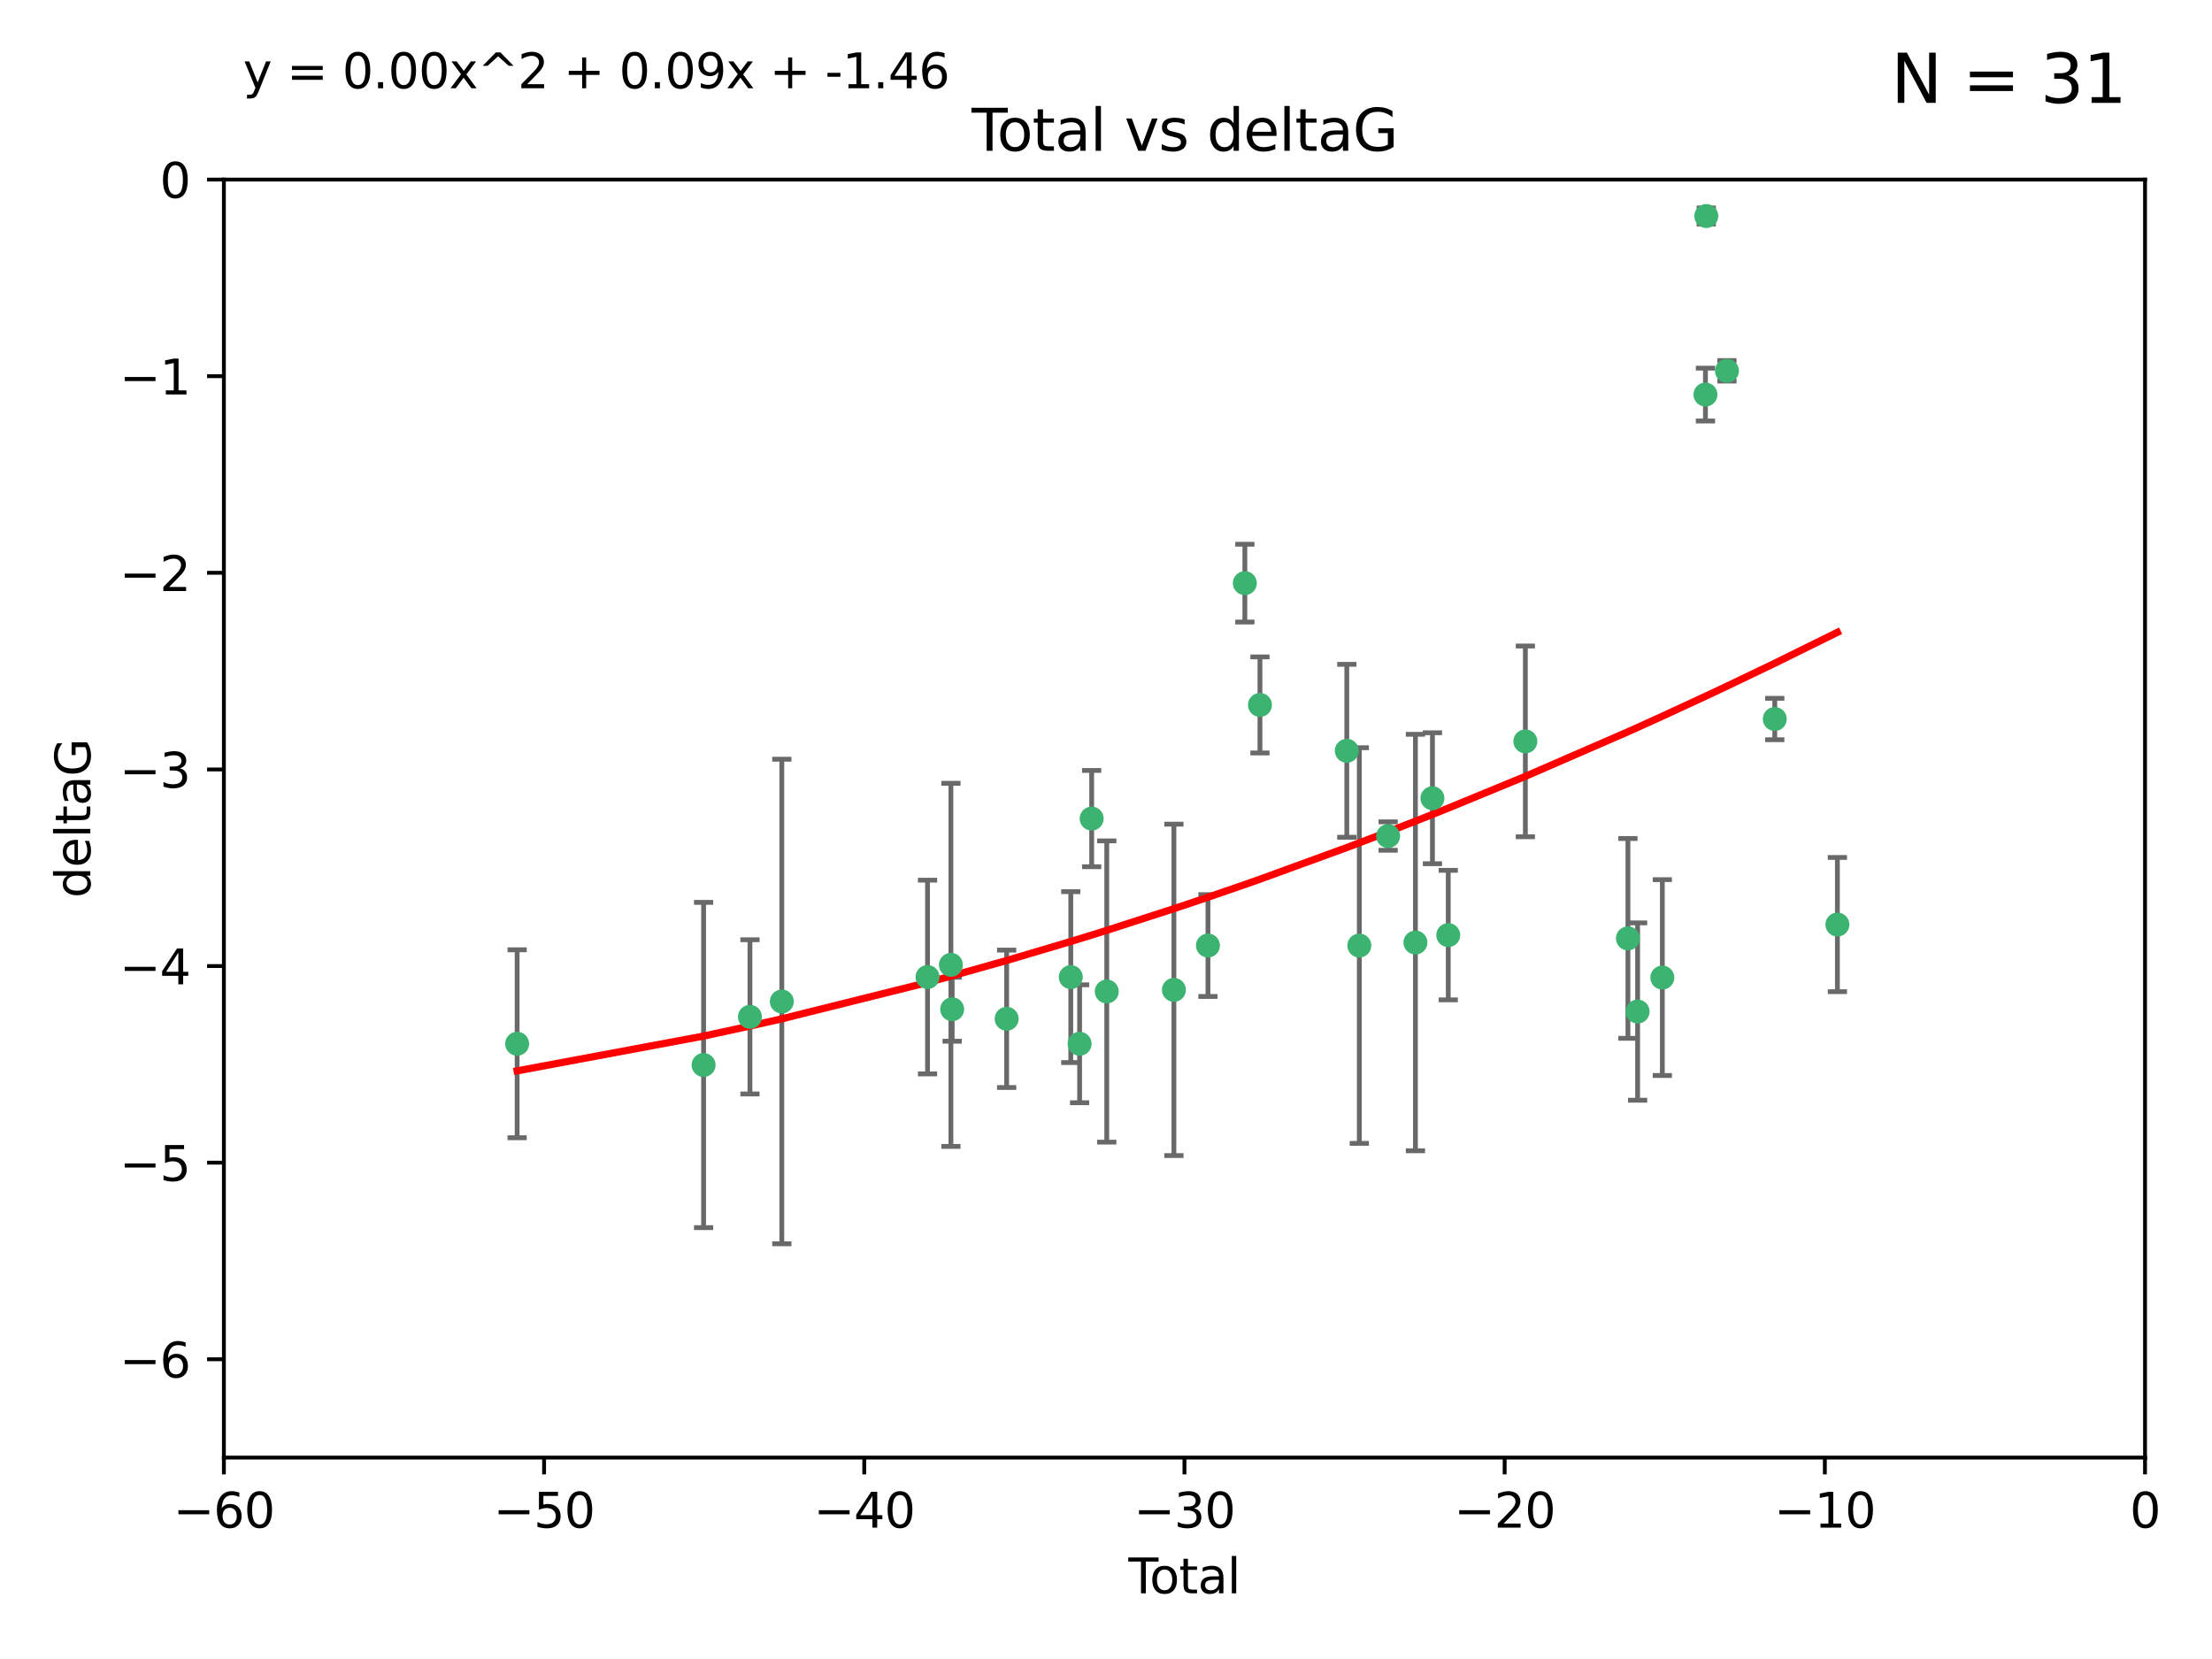 <?xml version="1.0" encoding="utf-8" standalone="no"?>
<!DOCTYPE svg PUBLIC "-//W3C//DTD SVG 1.1//EN"
  "http://www.w3.org/Graphics/SVG/1.1/DTD/svg11.dtd">
<svg xmlns:xlink="http://www.w3.org/1999/xlink" width="460.8pt" height="345.6pt" viewBox="0 0 460.8 345.6" xmlns="http://www.w3.org/2000/svg" version="1.1">
 <defs>
  <style type="text/css">*{stroke-linejoin: round; stroke-linecap: butt}</style>
 </defs>
 <g id="figure_1">
  <g id="patch_1">
   <path d="M 0 345.6 
L 460.8 345.6 
L 460.8 0 
L 0 0 
z
" style="fill: #ffffff"/>
  </g>
  <g id="axes_1">
   <g id="patch_2">
    <path d="M 46.64 303.64 
L 446.85 303.64 
L 446.85 37.411 
L 46.64 37.411 
z
" style="fill: #ffffff"/>
   </g>
   <g id="PathCollection_1">
    <defs>
     <path id="m6f97152d1f" d="M 0 1.118 
C 0.297 1.118 0.581 1 0.791 0.791 
C 1 0.581 1.118 0.297 1.118 0 
C 1.118 -0.297 1 -0.581 0.791 -0.791 
C 0.581 -1 0.297 -1.118 0 -1.118 
C -0.297 -1.118 -0.581 -1 -0.791 -0.791 
C -1 -0.581 -1.118 -0.297 -1.118 0 
C -1.118 0.297 -1 0.581 -0.791 0.791 
C -0.581 1 -0.297 1.118 0 1.118 
z
" style="stroke: #3cb371"/>
    </defs>
    <g clip-path="url(#p68c30665a6)">
     <use xlink:href="#m6f97152d1f" x="107.728" y="217.436" style="fill: #3cb371; stroke: #3cb371"/>
     <use xlink:href="#m6f97152d1f" x="146.572" y="221.858" style="fill: #3cb371; stroke: #3cb371"/>
     <use xlink:href="#m6f97152d1f" x="156.227" y="211.828" style="fill: #3cb371; stroke: #3cb371"/>
     <use xlink:href="#m6f97152d1f" x="162.867" y="208.632" style="fill: #3cb371; stroke: #3cb371"/>
     <use xlink:href="#m6f97152d1f" x="193.222" y="203.534" style="fill: #3cb371; stroke: #3cb371"/>
     <use xlink:href="#m6f97152d1f" x="198.092" y="200.996" style="fill: #3cb371; stroke: #3cb371"/>
     <use xlink:href="#m6f97152d1f" x="198.354" y="210.246" style="fill: #3cb371; stroke: #3cb371"/>
     <use xlink:href="#m6f97152d1f" x="209.704" y="212.234" style="fill: #3cb371; stroke: #3cb371"/>
     <use xlink:href="#m6f97152d1f" x="223.063" y="203.551" style="fill: #3cb371; stroke: #3cb371"/>
     <use xlink:href="#m6f97152d1f" x="224.902" y="217.439" style="fill: #3cb371; stroke: #3cb371"/>
     <use xlink:href="#m6f97152d1f" x="227.416" y="170.528" style="fill: #3cb371; stroke: #3cb371"/>
     <use xlink:href="#m6f97152d1f" x="230.559" y="206.547" style="fill: #3cb371; stroke: #3cb371"/>
     <use xlink:href="#m6f97152d1f" x="244.547" y="206.209" style="fill: #3cb371; stroke: #3cb371"/>
     <use xlink:href="#m6f97152d1f" x="251.639" y="196.974" style="fill: #3cb371; stroke: #3cb371"/>
     <use xlink:href="#m6f97152d1f" x="259.326" y="121.482" style="fill: #3cb371; stroke: #3cb371"/>
     <use xlink:href="#m6f97152d1f" x="262.471" y="146.85" style="fill: #3cb371; stroke: #3cb371"/>
     <use xlink:href="#m6f97152d1f" x="280.563" y="156.404" style="fill: #3cb371; stroke: #3cb371"/>
     <use xlink:href="#m6f97152d1f" x="283.17" y="196.973" style="fill: #3cb371; stroke: #3cb371"/>
     <use xlink:href="#m6f97152d1f" x="289.173" y="174.165" style="fill: #3cb371; stroke: #3cb371"/>
     <use xlink:href="#m6f97152d1f" x="294.86" y="196.347" style="fill: #3cb371; stroke: #3cb371"/>
     <use xlink:href="#m6f97152d1f" x="298.403" y="166.287" style="fill: #3cb371; stroke: #3cb371"/>
     <use xlink:href="#m6f97152d1f" x="301.697" y="194.795" style="fill: #3cb371; stroke: #3cb371"/>
     <use xlink:href="#m6f97152d1f" x="317.762" y="154.443" style="fill: #3cb371; stroke: #3cb371"/>
     <use xlink:href="#m6f97152d1f" x="339.126" y="195.485" style="fill: #3cb371; stroke: #3cb371"/>
     <use xlink:href="#m6f97152d1f" x="341.146" y="210.723" style="fill: #3cb371; stroke: #3cb371"/>
     <use xlink:href="#m6f97152d1f" x="346.294" y="203.645" style="fill: #3cb371; stroke: #3cb371"/>
     <use xlink:href="#m6f97152d1f" x="355.276" y="82.196" style="fill: #3cb371; stroke: #3cb371"/>
     <use xlink:href="#m6f97152d1f" x="355.45" y="45.003" style="fill: #3cb371; stroke: #3cb371"/>
     <use xlink:href="#m6f97152d1f" x="359.757" y="77.248" style="fill: #3cb371; stroke: #3cb371"/>
     <use xlink:href="#m6f97152d1f" x="369.717" y="149.782" style="fill: #3cb371; stroke: #3cb371"/>
     <use xlink:href="#m6f97152d1f" x="382.763" y="192.602" style="fill: #3cb371; stroke: #3cb371"/>
    </g>
   </g>
   <g id="matplotlib.axis_1">
    <g id="xtick_1">
     <g id="line2d_1">
      <defs>
       <path id="mb158067f55" d="M 0 0 
L 0 3.5 
" style="stroke: #000000; stroke-width: 0.8"/>
      </defs>
      <g>
       <use xlink:href="#mb158067f55" x="46.64" y="303.64" style="stroke: #000000; stroke-width: 0.8"/>
      </g>
     </g>
     <g id="text_1">
      <!-- −60 -->
      <g transform="translate(36.088 318.238)scale(0.1 -0.1)">
       <defs>
        <path id="DejaVuSans-2212" d="M 678 2272 
L 4684 2272 
L 4684 1741 
L 678 1741 
L 678 2272 
z
" transform="scale(0.016)"/>
        <path id="DejaVuSans-36" d="M 2113 2584 
Q 1688 2584 1439 2293 
Q 1191 2003 1191 1497 
Q 1191 994 1439 701 
Q 1688 409 2113 409 
Q 2538 409 2786 701 
Q 3034 994 3034 1497 
Q 3034 2003 2786 2293 
Q 2538 2584 2113 2584 
z
M 3366 4563 
L 3366 3988 
Q 3128 4100 2886 4159 
Q 2644 4219 2406 4219 
Q 1781 4219 1451 3797 
Q 1122 3375 1075 2522 
Q 1259 2794 1537 2939 
Q 1816 3084 2150 3084 
Q 2853 3084 3261 2657 
Q 3669 2231 3669 1497 
Q 3669 778 3244 343 
Q 2819 -91 2113 -91 
Q 1303 -91 875 529 
Q 447 1150 447 2328 
Q 447 3434 972 4092 
Q 1497 4750 2381 4750 
Q 2619 4750 2861 4703 
Q 3103 4656 3366 4563 
z
" transform="scale(0.016)"/>
        <path id="DejaVuSans-30" d="M 2034 4250 
Q 1547 4250 1301 3770 
Q 1056 3291 1056 2328 
Q 1056 1369 1301 889 
Q 1547 409 2034 409 
Q 2525 409 2770 889 
Q 3016 1369 3016 2328 
Q 3016 3291 2770 3770 
Q 2525 4250 2034 4250 
z
M 2034 4750 
Q 2819 4750 3233 4129 
Q 3647 3509 3647 2328 
Q 3647 1150 3233 529 
Q 2819 -91 2034 -91 
Q 1250 -91 836 529 
Q 422 1150 422 2328 
Q 422 3509 836 4129 
Q 1250 4750 2034 4750 
z
" transform="scale(0.016)"/>
       </defs>
       <use xlink:href="#DejaVuSans-2212"/>
       <use xlink:href="#DejaVuSans-36" x="83.789"/>
       <use xlink:href="#DejaVuSans-30" x="147.412"/>
      </g>
     </g>
    </g>
    <g id="xtick_2">
     <g id="line2d_2">
      <g>
       <use xlink:href="#mb158067f55" x="113.342" y="303.64" style="stroke: #000000; stroke-width: 0.8"/>
      </g>
     </g>
     <g id="text_2">
      <!-- −50 -->
      <g transform="translate(102.789 318.238)scale(0.1 -0.1)">
       <defs>
        <path id="DejaVuSans-35" d="M 691 4666 
L 3169 4666 
L 3169 4134 
L 1269 4134 
L 1269 2991 
Q 1406 3038 1543 3061 
Q 1681 3084 1819 3084 
Q 2600 3084 3056 2656 
Q 3513 2228 3513 1497 
Q 3513 744 3044 326 
Q 2575 -91 1722 -91 
Q 1428 -91 1123 -41 
Q 819 9 494 109 
L 494 744 
Q 775 591 1075 516 
Q 1375 441 1709 441 
Q 2250 441 2565 725 
Q 2881 1009 2881 1497 
Q 2881 1984 2565 2268 
Q 2250 2553 1709 2553 
Q 1456 2553 1204 2497 
Q 953 2441 691 2322 
L 691 4666 
z
" transform="scale(0.016)"/>
       </defs>
       <use xlink:href="#DejaVuSans-2212"/>
       <use xlink:href="#DejaVuSans-35" x="83.789"/>
       <use xlink:href="#DejaVuSans-30" x="147.412"/>
      </g>
     </g>
    </g>
    <g id="xtick_3">
     <g id="line2d_3">
      <g>
       <use xlink:href="#mb158067f55" x="180.043" y="303.64" style="stroke: #000000; stroke-width: 0.8"/>
      </g>
     </g>
     <g id="text_3">
      <!-- −40 -->
      <g transform="translate(169.491 318.238)scale(0.1 -0.1)">
       <defs>
        <path id="DejaVuSans-34" d="M 2419 4116 
L 825 1625 
L 2419 1625 
L 2419 4116 
z
M 2253 4666 
L 3047 4666 
L 3047 1625 
L 3713 1625 
L 3713 1100 
L 3047 1100 
L 3047 0 
L 2419 0 
L 2419 1100 
L 313 1100 
L 313 1709 
L 2253 4666 
z
" transform="scale(0.016)"/>
       </defs>
       <use xlink:href="#DejaVuSans-2212"/>
       <use xlink:href="#DejaVuSans-34" x="83.789"/>
       <use xlink:href="#DejaVuSans-30" x="147.412"/>
      </g>
     </g>
    </g>
    <g id="xtick_4">
     <g id="line2d_4">
      <g>
       <use xlink:href="#mb158067f55" x="246.745" y="303.64" style="stroke: #000000; stroke-width: 0.8"/>
      </g>
     </g>
     <g id="text_4">
      <!-- −30 -->
      <g transform="translate(236.193 318.238)scale(0.1 -0.1)">
       <defs>
        <path id="DejaVuSans-33" d="M 2597 2516 
Q 3050 2419 3304 2112 
Q 3559 1806 3559 1356 
Q 3559 666 3084 287 
Q 2609 -91 1734 -91 
Q 1441 -91 1130 -33 
Q 819 25 488 141 
L 488 750 
Q 750 597 1062 519 
Q 1375 441 1716 441 
Q 2309 441 2620 675 
Q 2931 909 2931 1356 
Q 2931 1769 2642 2001 
Q 2353 2234 1838 2234 
L 1294 2234 
L 1294 2753 
L 1863 2753 
Q 2328 2753 2575 2939 
Q 2822 3125 2822 3475 
Q 2822 3834 2567 4026 
Q 2313 4219 1838 4219 
Q 1578 4219 1281 4162 
Q 984 4106 628 3988 
L 628 4550 
Q 988 4650 1302 4700 
Q 1616 4750 1894 4750 
Q 2613 4750 3031 4423 
Q 3450 4097 3450 3541 
Q 3450 3153 3228 2886 
Q 3006 2619 2597 2516 
z
" transform="scale(0.016)"/>
       </defs>
       <use xlink:href="#DejaVuSans-2212"/>
       <use xlink:href="#DejaVuSans-33" x="83.789"/>
       <use xlink:href="#DejaVuSans-30" x="147.412"/>
      </g>
     </g>
    </g>
    <g id="xtick_5">
     <g id="line2d_5">
      <g>
       <use xlink:href="#mb158067f55" x="313.447" y="303.64" style="stroke: #000000; stroke-width: 0.8"/>
      </g>
     </g>
     <g id="text_5">
      <!-- −20 -->
      <g transform="translate(302.894 318.238)scale(0.1 -0.1)">
       <defs>
        <path id="DejaVuSans-32" d="M 1228 531 
L 3431 531 
L 3431 0 
L 469 0 
L 469 531 
Q 828 903 1448 1529 
Q 2069 2156 2228 2338 
Q 2531 2678 2651 2914 
Q 2772 3150 2772 3378 
Q 2772 3750 2511 3984 
Q 2250 4219 1831 4219 
Q 1534 4219 1204 4116 
Q 875 4013 500 3803 
L 500 4441 
Q 881 4594 1212 4672 
Q 1544 4750 1819 4750 
Q 2544 4750 2975 4387 
Q 3406 4025 3406 3419 
Q 3406 3131 3298 2873 
Q 3191 2616 2906 2266 
Q 2828 2175 2409 1742 
Q 1991 1309 1228 531 
z
" transform="scale(0.016)"/>
       </defs>
       <use xlink:href="#DejaVuSans-2212"/>
       <use xlink:href="#DejaVuSans-32" x="83.789"/>
       <use xlink:href="#DejaVuSans-30" x="147.412"/>
      </g>
     </g>
    </g>
    <g id="xtick_6">
     <g id="line2d_6">
      <g>
       <use xlink:href="#mb158067f55" x="380.148" y="303.64" style="stroke: #000000; stroke-width: 0.8"/>
      </g>
     </g>
     <g id="text_6">
      <!-- −10 -->
      <g transform="translate(369.596 318.238)scale(0.1 -0.1)">
       <defs>
        <path id="DejaVuSans-31" d="M 794 531 
L 1825 531 
L 1825 4091 
L 703 3866 
L 703 4441 
L 1819 4666 
L 2450 4666 
L 2450 531 
L 3481 531 
L 3481 0 
L 794 0 
L 794 531 
z
" transform="scale(0.016)"/>
       </defs>
       <use xlink:href="#DejaVuSans-2212"/>
       <use xlink:href="#DejaVuSans-31" x="83.789"/>
       <use xlink:href="#DejaVuSans-30" x="147.412"/>
      </g>
     </g>
    </g>
    <g id="xtick_7">
     <g id="line2d_7">
      <g>
       <use xlink:href="#mb158067f55" x="446.85" y="303.64" style="stroke: #000000; stroke-width: 0.8"/>
      </g>
     </g>
     <g id="text_7">
      <!-- 0 -->
      <g transform="translate(443.669 318.238)scale(0.1 -0.1)">
       <use xlink:href="#DejaVuSans-30"/>
      </g>
     </g>
    </g>
    <g id="text_8">
     <!-- Total -->
     <g transform="translate(235.068 331.917)scale(0.1 -0.1)">
      <defs>
       <path id="DejaVuSans-54" d="M -19 4666 
L 3928 4666 
L 3928 4134 
L 2272 4134 
L 2272 0 
L 1638 0 
L 1638 4134 
L -19 4134 
L -19 4666 
z
" transform="scale(0.016)"/>
       <path id="DejaVuSans-6f" d="M 1959 3097 
Q 1497 3097 1228 2736 
Q 959 2375 959 1747 
Q 959 1119 1226 758 
Q 1494 397 1959 397 
Q 2419 397 2687 759 
Q 2956 1122 2956 1747 
Q 2956 2369 2687 2733 
Q 2419 3097 1959 3097 
z
M 1959 3584 
Q 2709 3584 3137 3096 
Q 3566 2609 3566 1747 
Q 3566 888 3137 398 
Q 2709 -91 1959 -91 
Q 1206 -91 779 398 
Q 353 888 353 1747 
Q 353 2609 779 3096 
Q 1206 3584 1959 3584 
z
" transform="scale(0.016)"/>
       <path id="DejaVuSans-74" d="M 1172 4494 
L 1172 3500 
L 2356 3500 
L 2356 3053 
L 1172 3053 
L 1172 1153 
Q 1172 725 1289 603 
Q 1406 481 1766 481 
L 2356 481 
L 2356 0 
L 1766 0 
Q 1100 0 847 248 
Q 594 497 594 1153 
L 594 3053 
L 172 3053 
L 172 3500 
L 594 3500 
L 594 4494 
L 1172 4494 
z
" transform="scale(0.016)"/>
       <path id="DejaVuSans-61" d="M 2194 1759 
Q 1497 1759 1228 1600 
Q 959 1441 959 1056 
Q 959 750 1161 570 
Q 1363 391 1709 391 
Q 2188 391 2477 730 
Q 2766 1069 2766 1631 
L 2766 1759 
L 2194 1759 
z
M 3341 1997 
L 3341 0 
L 2766 0 
L 2766 531 
Q 2569 213 2275 61 
Q 1981 -91 1556 -91 
Q 1019 -91 701 211 
Q 384 513 384 1019 
Q 384 1609 779 1909 
Q 1175 2209 1959 2209 
L 2766 2209 
L 2766 2266 
Q 2766 2663 2505 2880 
Q 2244 3097 1772 3097 
Q 1472 3097 1187 3025 
Q 903 2953 641 2809 
L 641 3341 
Q 956 3463 1253 3523 
Q 1550 3584 1831 3584 
Q 2591 3584 2966 3190 
Q 3341 2797 3341 1997 
z
" transform="scale(0.016)"/>
       <path id="DejaVuSans-6c" d="M 603 4863 
L 1178 4863 
L 1178 0 
L 603 0 
L 603 4863 
z
" transform="scale(0.016)"/>
      </defs>
      <use xlink:href="#DejaVuSans-54"/>
      <use xlink:href="#DejaVuSans-6f" x="44.084"/>
      <use xlink:href="#DejaVuSans-74" x="105.266"/>
      <use xlink:href="#DejaVuSans-61" x="144.475"/>
      <use xlink:href="#DejaVuSans-6c" x="205.754"/>
     </g>
    </g>
   </g>
   <g id="matplotlib.axis_2">
    <g id="ytick_1">
     <g id="line2d_8">
      <defs>
       <path id="m5d883d4577" d="M 0 0 
L -3.5 0 
" style="stroke: #000000; stroke-width: 0.8"/>
      </defs>
      <g>
       <use xlink:href="#m5d883d4577" x="46.64" y="283.161" style="stroke: #000000; stroke-width: 0.8"/>
      </g>
     </g>
     <g id="text_9">
      <!-- −6 -->
      <g transform="translate(24.898 286.96)scale(0.1 -0.1)">
       <use xlink:href="#DejaVuSans-2212"/>
       <use xlink:href="#DejaVuSans-36" x="83.789"/>
      </g>
     </g>
    </g>
    <g id="ytick_2">
     <g id="line2d_9">
      <g>
       <use xlink:href="#m5d883d4577" x="46.64" y="242.203" style="stroke: #000000; stroke-width: 0.8"/>
      </g>
     </g>
     <g id="text_10">
      <!-- −5 -->
      <g transform="translate(24.898 246.002)scale(0.1 -0.1)">
       <use xlink:href="#DejaVuSans-2212"/>
       <use xlink:href="#DejaVuSans-35" x="83.789"/>
      </g>
     </g>
    </g>
    <g id="ytick_3">
     <g id="line2d_10">
      <g>
       <use xlink:href="#m5d883d4577" x="46.64" y="201.244" style="stroke: #000000; stroke-width: 0.8"/>
      </g>
     </g>
     <g id="text_11">
      <!-- −4 -->
      <g transform="translate(24.898 205.044)scale(0.1 -0.1)">
       <use xlink:href="#DejaVuSans-2212"/>
       <use xlink:href="#DejaVuSans-34" x="83.789"/>
      </g>
     </g>
    </g>
    <g id="ytick_4">
     <g id="line2d_11">
      <g>
       <use xlink:href="#m5d883d4577" x="46.64" y="160.286" style="stroke: #000000; stroke-width: 0.8"/>
      </g>
     </g>
     <g id="text_12">
      <!-- −3 -->
      <g transform="translate(24.898 164.085)scale(0.1 -0.1)">
       <use xlink:href="#DejaVuSans-2212"/>
       <use xlink:href="#DejaVuSans-33" x="83.789"/>
      </g>
     </g>
    </g>
    <g id="ytick_5">
     <g id="line2d_12">
      <g>
       <use xlink:href="#m5d883d4577" x="46.64" y="119.328" style="stroke: #000000; stroke-width: 0.8"/>
      </g>
     </g>
     <g id="text_13">
      <!-- −2 -->
      <g transform="translate(24.898 123.127)scale(0.1 -0.1)">
       <use xlink:href="#DejaVuSans-2212"/>
       <use xlink:href="#DejaVuSans-32" x="83.789"/>
      </g>
     </g>
    </g>
    <g id="ytick_6">
     <g id="line2d_13">
      <g>
       <use xlink:href="#m5d883d4577" x="46.64" y="78.369" style="stroke: #000000; stroke-width: 0.8"/>
      </g>
     </g>
     <g id="text_14">
      <!-- −1 -->
      <g transform="translate(24.898 82.169)scale(0.1 -0.1)">
       <use xlink:href="#DejaVuSans-2212"/>
       <use xlink:href="#DejaVuSans-31" x="83.789"/>
      </g>
     </g>
    </g>
    <g id="ytick_7">
     <g id="line2d_14">
      <g>
       <use xlink:href="#m5d883d4577" x="46.64" y="37.411" style="stroke: #000000; stroke-width: 0.8"/>
      </g>
     </g>
     <g id="text_15">
      <!-- 0 -->
      <g transform="translate(33.278 41.21)scale(0.1 -0.1)">
       <use xlink:href="#DejaVuSans-30"/>
      </g>
     </g>
    </g>
    <g id="text_16">
     <!-- deltaG -->
     <g transform="translate(18.818 187.064)rotate(-90)scale(0.1 -0.1)">
      <defs>
       <path id="DejaVuSans-64" d="M 2906 2969 
L 2906 4863 
L 3481 4863 
L 3481 0 
L 2906 0 
L 2906 525 
Q 2725 213 2448 61 
Q 2172 -91 1784 -91 
Q 1150 -91 751 415 
Q 353 922 353 1747 
Q 353 2572 751 3078 
Q 1150 3584 1784 3584 
Q 2172 3584 2448 3432 
Q 2725 3281 2906 2969 
z
M 947 1747 
Q 947 1113 1208 752 
Q 1469 391 1925 391 
Q 2381 391 2643 752 
Q 2906 1113 2906 1747 
Q 2906 2381 2643 2742 
Q 2381 3103 1925 3103 
Q 1469 3103 1208 2742 
Q 947 2381 947 1747 
z
" transform="scale(0.016)"/>
       <path id="DejaVuSans-65" d="M 3597 1894 
L 3597 1613 
L 953 1613 
Q 991 1019 1311 708 
Q 1631 397 2203 397 
Q 2534 397 2845 478 
Q 3156 559 3463 722 
L 3463 178 
Q 3153 47 2828 -22 
Q 2503 -91 2169 -91 
Q 1331 -91 842 396 
Q 353 884 353 1716 
Q 353 2575 817 3079 
Q 1281 3584 2069 3584 
Q 2775 3584 3186 3129 
Q 3597 2675 3597 1894 
z
M 3022 2063 
Q 3016 2534 2758 2815 
Q 2500 3097 2075 3097 
Q 1594 3097 1305 2825 
Q 1016 2553 972 2059 
L 3022 2063 
z
" transform="scale(0.016)"/>
       <path id="DejaVuSans-47" d="M 3809 666 
L 3809 1919 
L 2778 1919 
L 2778 2438 
L 4434 2438 
L 4434 434 
Q 4069 175 3628 42 
Q 3188 -91 2688 -91 
Q 1594 -91 976 548 
Q 359 1188 359 2328 
Q 359 3472 976 4111 
Q 1594 4750 2688 4750 
Q 3144 4750 3555 4637 
Q 3966 4525 4313 4306 
L 4313 3634 
Q 3963 3931 3569 4081 
Q 3175 4231 2741 4231 
Q 1884 4231 1454 3753 
Q 1025 3275 1025 2328 
Q 1025 1384 1454 906 
Q 1884 428 2741 428 
Q 3075 428 3337 486 
Q 3600 544 3809 666 
z
" transform="scale(0.016)"/>
      </defs>
      <use xlink:href="#DejaVuSans-64"/>
      <use xlink:href="#DejaVuSans-65" x="63.477"/>
      <use xlink:href="#DejaVuSans-6c" x="125"/>
      <use xlink:href="#DejaVuSans-74" x="152.783"/>
      <use xlink:href="#DejaVuSans-61" x="191.992"/>
      <use xlink:href="#DejaVuSans-47" x="253.271"/>
     </g>
    </g>
   </g>
   <g id="LineCollection_1">
    <path d="M 107.728 237.01 
L 107.728 197.863 
" clip-path="url(#p68c30665a6)" style="fill: none; stroke: #696969"/>
    <path d="M 146.572 255.736 
L 146.572 187.981 
" clip-path="url(#p68c30665a6)" style="fill: none; stroke: #696969"/>
    <path d="M 156.227 227.894 
L 156.227 195.763 
" clip-path="url(#p68c30665a6)" style="fill: none; stroke: #696969"/>
    <path d="M 162.867 259.106 
L 162.867 158.159 
" clip-path="url(#p68c30665a6)" style="fill: none; stroke: #696969"/>
    <path d="M 193.222 223.714 
L 193.222 183.354 
" clip-path="url(#p68c30665a6)" style="fill: none; stroke: #696969"/>
    <path d="M 198.092 238.819 
L 198.092 163.173 
" clip-path="url(#p68c30665a6)" style="fill: none; stroke: #696969"/>
    <path d="M 198.354 216.908 
L 198.354 203.585 
" clip-path="url(#p68c30665a6)" style="fill: none; stroke: #696969"/>
    <path d="M 209.704 226.546 
L 209.704 197.923 
" clip-path="url(#p68c30665a6)" style="fill: none; stroke: #696969"/>
    <path d="M 223.063 221.352 
L 223.063 185.75 
" clip-path="url(#p68c30665a6)" style="fill: none; stroke: #696969"/>
    <path d="M 224.902 229.723 
L 224.902 205.154 
" clip-path="url(#p68c30665a6)" style="fill: none; stroke: #696969"/>
    <path d="M 227.416 180.554 
L 227.416 160.503 
" clip-path="url(#p68c30665a6)" style="fill: none; stroke: #696969"/>
    <path d="M 230.559 237.925 
L 230.559 175.169 
" clip-path="url(#p68c30665a6)" style="fill: none; stroke: #696969"/>
    <path d="M 244.547 240.727 
L 244.547 171.69 
" clip-path="url(#p68c30665a6)" style="fill: none; stroke: #696969"/>
    <path d="M 251.639 207.582 
L 251.639 186.367 
" clip-path="url(#p68c30665a6)" style="fill: none; stroke: #696969"/>
    <path d="M 259.326 129.586 
L 259.326 113.377 
" clip-path="url(#p68c30665a6)" style="fill: none; stroke: #696969"/>
    <path d="M 262.471 156.857 
L 262.471 136.843 
" clip-path="url(#p68c30665a6)" style="fill: none; stroke: #696969"/>
    <path d="M 280.563 174.418 
L 280.563 138.39 
" clip-path="url(#p68c30665a6)" style="fill: none; stroke: #696969"/>
    <path d="M 283.17 238.185 
L 283.17 155.761 
" clip-path="url(#p68c30665a6)" style="fill: none; stroke: #696969"/>
    <path d="M 289.173 177.125 
L 289.173 171.205 
" clip-path="url(#p68c30665a6)" style="fill: none; stroke: #696969"/>
    <path d="M 294.86 239.727 
L 294.86 152.966 
" clip-path="url(#p68c30665a6)" style="fill: none; stroke: #696969"/>
    <path d="M 298.403 179.927 
L 298.403 152.647 
" clip-path="url(#p68c30665a6)" style="fill: none; stroke: #696969"/>
    <path d="M 301.697 208.286 
L 301.697 181.304 
" clip-path="url(#p68c30665a6)" style="fill: none; stroke: #696969"/>
    <path d="M 317.762 174.308 
L 317.762 134.577 
" clip-path="url(#p68c30665a6)" style="fill: none; stroke: #696969"/>
    <path d="M 339.126 216.296 
L 339.126 174.675 
" clip-path="url(#p68c30665a6)" style="fill: none; stroke: #696969"/>
    <path d="M 341.146 229.196 
L 341.146 192.25 
" clip-path="url(#p68c30665a6)" style="fill: none; stroke: #696969"/>
    <path d="M 346.294 224.047 
L 346.294 183.243 
" clip-path="url(#p68c30665a6)" style="fill: none; stroke: #696969"/>
    <path d="M 355.276 87.7 
L 355.276 76.693 
" clip-path="url(#p68c30665a6)" style="fill: none; stroke: #696969"/>
    <path d="M 355.45 46.679 
L 355.45 43.328 
" clip-path="url(#p68c30665a6)" style="fill: none; stroke: #696969"/>
    <path d="M 359.757 79.389 
L 359.757 75.107 
" clip-path="url(#p68c30665a6)" style="fill: none; stroke: #696969"/>
    <path d="M 369.717 154.095 
L 369.717 145.468 
" clip-path="url(#p68c30665a6)" style="fill: none; stroke: #696969"/>
    <path d="M 382.763 206.581 
L 382.763 178.623 
" clip-path="url(#p68c30665a6)" style="fill: none; stroke: #696969"/>
   </g>
   <g id="line2d_15">
    <defs>
     <path id="m5d082d0969" d="M 2 0 
L -2 -0 
" style="stroke: #696969"/>
    </defs>
    <g clip-path="url(#p68c30665a6)">
     <use xlink:href="#m5d082d0969" x="107.728" y="237.01" style="fill: #696969; stroke: #696969"/>
     <use xlink:href="#m5d082d0969" x="146.572" y="255.736" style="fill: #696969; stroke: #696969"/>
     <use xlink:href="#m5d082d0969" x="156.227" y="227.894" style="fill: #696969; stroke: #696969"/>
     <use xlink:href="#m5d082d0969" x="162.867" y="259.106" style="fill: #696969; stroke: #696969"/>
     <use xlink:href="#m5d082d0969" x="193.222" y="223.714" style="fill: #696969; stroke: #696969"/>
     <use xlink:href="#m5d082d0969" x="198.092" y="238.819" style="fill: #696969; stroke: #696969"/>
     <use xlink:href="#m5d082d0969" x="198.354" y="216.908" style="fill: #696969; stroke: #696969"/>
     <use xlink:href="#m5d082d0969" x="209.704" y="226.546" style="fill: #696969; stroke: #696969"/>
     <use xlink:href="#m5d082d0969" x="223.063" y="221.352" style="fill: #696969; stroke: #696969"/>
     <use xlink:href="#m5d082d0969" x="224.902" y="229.723" style="fill: #696969; stroke: #696969"/>
     <use xlink:href="#m5d082d0969" x="227.416" y="180.554" style="fill: #696969; stroke: #696969"/>
     <use xlink:href="#m5d082d0969" x="230.559" y="237.925" style="fill: #696969; stroke: #696969"/>
     <use xlink:href="#m5d082d0969" x="244.547" y="240.727" style="fill: #696969; stroke: #696969"/>
     <use xlink:href="#m5d082d0969" x="251.639" y="207.582" style="fill: #696969; stroke: #696969"/>
     <use xlink:href="#m5d082d0969" x="259.326" y="129.586" style="fill: #696969; stroke: #696969"/>
     <use xlink:href="#m5d082d0969" x="262.471" y="156.857" style="fill: #696969; stroke: #696969"/>
     <use xlink:href="#m5d082d0969" x="280.563" y="174.418" style="fill: #696969; stroke: #696969"/>
     <use xlink:href="#m5d082d0969" x="283.17" y="238.185" style="fill: #696969; stroke: #696969"/>
     <use xlink:href="#m5d082d0969" x="289.173" y="177.125" style="fill: #696969; stroke: #696969"/>
     <use xlink:href="#m5d082d0969" x="294.86" y="239.727" style="fill: #696969; stroke: #696969"/>
     <use xlink:href="#m5d082d0969" x="298.403" y="179.927" style="fill: #696969; stroke: #696969"/>
     <use xlink:href="#m5d082d0969" x="301.697" y="208.286" style="fill: #696969; stroke: #696969"/>
     <use xlink:href="#m5d082d0969" x="317.762" y="174.308" style="fill: #696969; stroke: #696969"/>
     <use xlink:href="#m5d082d0969" x="339.126" y="216.296" style="fill: #696969; stroke: #696969"/>
     <use xlink:href="#m5d082d0969" x="341.146" y="229.196" style="fill: #696969; stroke: #696969"/>
     <use xlink:href="#m5d082d0969" x="346.294" y="224.047" style="fill: #696969; stroke: #696969"/>
     <use xlink:href="#m5d082d0969" x="355.276" y="87.7" style="fill: #696969; stroke: #696969"/>
     <use xlink:href="#m5d082d0969" x="355.45" y="46.679" style="fill: #696969; stroke: #696969"/>
     <use xlink:href="#m5d082d0969" x="359.757" y="79.389" style="fill: #696969; stroke: #696969"/>
     <use xlink:href="#m5d082d0969" x="369.717" y="154.095" style="fill: #696969; stroke: #696969"/>
     <use xlink:href="#m5d082d0969" x="382.763" y="206.581" style="fill: #696969; stroke: #696969"/>
    </g>
   </g>
   <g id="line2d_16">
    <g clip-path="url(#p68c30665a6)">
     <use xlink:href="#m5d082d0969" x="107.728" y="197.863" style="fill: #696969; stroke: #696969"/>
     <use xlink:href="#m5d082d0969" x="146.572" y="187.981" style="fill: #696969; stroke: #696969"/>
     <use xlink:href="#m5d082d0969" x="156.227" y="195.763" style="fill: #696969; stroke: #696969"/>
     <use xlink:href="#m5d082d0969" x="162.867" y="158.159" style="fill: #696969; stroke: #696969"/>
     <use xlink:href="#m5d082d0969" x="193.222" y="183.354" style="fill: #696969; stroke: #696969"/>
     <use xlink:href="#m5d082d0969" x="198.092" y="163.173" style="fill: #696969; stroke: #696969"/>
     <use xlink:href="#m5d082d0969" x="198.354" y="203.585" style="fill: #696969; stroke: #696969"/>
     <use xlink:href="#m5d082d0969" x="209.704" y="197.923" style="fill: #696969; stroke: #696969"/>
     <use xlink:href="#m5d082d0969" x="223.063" y="185.75" style="fill: #696969; stroke: #696969"/>
     <use xlink:href="#m5d082d0969" x="224.902" y="205.154" style="fill: #696969; stroke: #696969"/>
     <use xlink:href="#m5d082d0969" x="227.416" y="160.503" style="fill: #696969; stroke: #696969"/>
     <use xlink:href="#m5d082d0969" x="230.559" y="175.169" style="fill: #696969; stroke: #696969"/>
     <use xlink:href="#m5d082d0969" x="244.547" y="171.69" style="fill: #696969; stroke: #696969"/>
     <use xlink:href="#m5d082d0969" x="251.639" y="186.367" style="fill: #696969; stroke: #696969"/>
     <use xlink:href="#m5d082d0969" x="259.326" y="113.377" style="fill: #696969; stroke: #696969"/>
     <use xlink:href="#m5d082d0969" x="262.471" y="136.843" style="fill: #696969; stroke: #696969"/>
     <use xlink:href="#m5d082d0969" x="280.563" y="138.39" style="fill: #696969; stroke: #696969"/>
     <use xlink:href="#m5d082d0969" x="283.17" y="155.761" style="fill: #696969; stroke: #696969"/>
     <use xlink:href="#m5d082d0969" x="289.173" y="171.205" style="fill: #696969; stroke: #696969"/>
     <use xlink:href="#m5d082d0969" x="294.86" y="152.966" style="fill: #696969; stroke: #696969"/>
     <use xlink:href="#m5d082d0969" x="298.403" y="152.647" style="fill: #696969; stroke: #696969"/>
     <use xlink:href="#m5d082d0969" x="301.697" y="181.304" style="fill: #696969; stroke: #696969"/>
     <use xlink:href="#m5d082d0969" x="317.762" y="134.577" style="fill: #696969; stroke: #696969"/>
     <use xlink:href="#m5d082d0969" x="339.126" y="174.675" style="fill: #696969; stroke: #696969"/>
     <use xlink:href="#m5d082d0969" x="341.146" y="192.25" style="fill: #696969; stroke: #696969"/>
     <use xlink:href="#m5d082d0969" x="346.294" y="183.243" style="fill: #696969; stroke: #696969"/>
     <use xlink:href="#m5d082d0969" x="355.276" y="76.693" style="fill: #696969; stroke: #696969"/>
     <use xlink:href="#m5d082d0969" x="355.45" y="43.328" style="fill: #696969; stroke: #696969"/>
     <use xlink:href="#m5d082d0969" x="359.757" y="75.107" style="fill: #696969; stroke: #696969"/>
     <use xlink:href="#m5d082d0969" x="369.717" y="145.468" style="fill: #696969; stroke: #696969"/>
     <use xlink:href="#m5d082d0969" x="382.763" y="178.623" style="fill: #696969; stroke: #696969"/>
    </g>
   </g>
   <g id="line2d_17">
    <path d="M 107.728 223.08 
L 146.572 215.834 
L 156.227 213.744 
L 162.867 212.24 
L 193.222 204.673 
L 198.092 203.353 
L 198.354 203.281 
L 209.704 200.088 
L 223.063 196.126 
L 224.902 195.563 
L 227.416 194.788 
L 230.559 193.807 
L 244.547 189.293 
L 251.639 186.912 
L 259.326 184.262 
L 262.471 183.156 
L 280.563 176.561 
L 283.17 175.577 
L 289.173 173.28 
L 294.86 171.063 
L 298.403 169.662 
L 301.697 168.345 
L 317.762 161.731 
L 339.126 152.443 
L 341.146 151.536 
L 346.294 149.201 
L 355.276 145.049 
L 355.45 144.967 
L 359.757 142.94 
L 369.717 138.164 
L 382.763 131.723 
" clip-path="url(#p68c30665a6)" style="fill: none; stroke: #ff0000; stroke-width: 1.5; stroke-linecap: square"/>
   </g>
   <g id="line2d_18">
    <defs>
     <path id="maaeb903085" d="M 0 2 
C 0.53 2 1.039 1.789 1.414 1.414 
C 1.789 1.039 2 0.53 2 0 
C 2 -0.53 1.789 -1.039 1.414 -1.414 
C 1.039 -1.789 0.53 -2 0 -2 
C -0.53 -2 -1.039 -1.789 -1.414 -1.414 
C -1.789 -1.039 -2 -0.53 -2 0 
C -2 0.53 -1.789 1.039 -1.414 1.414 
C -1.039 1.789 -0.53 2 0 2 
z
" style="stroke: #3cb371"/>
    </defs>
    <g clip-path="url(#p68c30665a6)">
     <use xlink:href="#maaeb903085" x="107.728" y="217.436" style="fill: #3cb371; stroke: #3cb371"/>
     <use xlink:href="#maaeb903085" x="146.572" y="221.858" style="fill: #3cb371; stroke: #3cb371"/>
     <use xlink:href="#maaeb903085" x="156.227" y="211.828" style="fill: #3cb371; stroke: #3cb371"/>
     <use xlink:href="#maaeb903085" x="162.867" y="208.632" style="fill: #3cb371; stroke: #3cb371"/>
     <use xlink:href="#maaeb903085" x="193.222" y="203.534" style="fill: #3cb371; stroke: #3cb371"/>
     <use xlink:href="#maaeb903085" x="198.092" y="200.996" style="fill: #3cb371; stroke: #3cb371"/>
     <use xlink:href="#maaeb903085" x="198.354" y="210.246" style="fill: #3cb371; stroke: #3cb371"/>
     <use xlink:href="#maaeb903085" x="209.704" y="212.234" style="fill: #3cb371; stroke: #3cb371"/>
     <use xlink:href="#maaeb903085" x="223.063" y="203.551" style="fill: #3cb371; stroke: #3cb371"/>
     <use xlink:href="#maaeb903085" x="224.902" y="217.439" style="fill: #3cb371; stroke: #3cb371"/>
     <use xlink:href="#maaeb903085" x="227.416" y="170.528" style="fill: #3cb371; stroke: #3cb371"/>
     <use xlink:href="#maaeb903085" x="230.559" y="206.547" style="fill: #3cb371; stroke: #3cb371"/>
     <use xlink:href="#maaeb903085" x="244.547" y="206.209" style="fill: #3cb371; stroke: #3cb371"/>
     <use xlink:href="#maaeb903085" x="251.639" y="196.974" style="fill: #3cb371; stroke: #3cb371"/>
     <use xlink:href="#maaeb903085" x="259.326" y="121.482" style="fill: #3cb371; stroke: #3cb371"/>
     <use xlink:href="#maaeb903085" x="262.471" y="146.85" style="fill: #3cb371; stroke: #3cb371"/>
     <use xlink:href="#maaeb903085" x="280.563" y="156.404" style="fill: #3cb371; stroke: #3cb371"/>
     <use xlink:href="#maaeb903085" x="283.17" y="196.973" style="fill: #3cb371; stroke: #3cb371"/>
     <use xlink:href="#maaeb903085" x="289.173" y="174.165" style="fill: #3cb371; stroke: #3cb371"/>
     <use xlink:href="#maaeb903085" x="294.86" y="196.347" style="fill: #3cb371; stroke: #3cb371"/>
     <use xlink:href="#maaeb903085" x="298.403" y="166.287" style="fill: #3cb371; stroke: #3cb371"/>
     <use xlink:href="#maaeb903085" x="301.697" y="194.795" style="fill: #3cb371; stroke: #3cb371"/>
     <use xlink:href="#maaeb903085" x="317.762" y="154.443" style="fill: #3cb371; stroke: #3cb371"/>
     <use xlink:href="#maaeb903085" x="339.126" y="195.485" style="fill: #3cb371; stroke: #3cb371"/>
     <use xlink:href="#maaeb903085" x="341.146" y="210.723" style="fill: #3cb371; stroke: #3cb371"/>
     <use xlink:href="#maaeb903085" x="346.294" y="203.645" style="fill: #3cb371; stroke: #3cb371"/>
     <use xlink:href="#maaeb903085" x="355.276" y="82.196" style="fill: #3cb371; stroke: #3cb371"/>
     <use xlink:href="#maaeb903085" x="355.45" y="45.003" style="fill: #3cb371; stroke: #3cb371"/>
     <use xlink:href="#maaeb903085" x="359.757" y="77.248" style="fill: #3cb371; stroke: #3cb371"/>
     <use xlink:href="#maaeb903085" x="369.717" y="149.782" style="fill: #3cb371; stroke: #3cb371"/>
     <use xlink:href="#maaeb903085" x="382.763" y="192.602" style="fill: #3cb371; stroke: #3cb371"/>
    </g>
   </g>
   <g id="patch_3">
    <path d="M 46.64 303.64 
L 46.64 37.411 
" style="fill: none; stroke: #000000; stroke-width: 0.8; stroke-linejoin: miter; stroke-linecap: square"/>
   </g>
   <g id="patch_4">
    <path d="M 446.85 303.64 
L 446.85 37.411 
" style="fill: none; stroke: #000000; stroke-width: 0.8; stroke-linejoin: miter; stroke-linecap: square"/>
   </g>
   <g id="patch_5">
    <path d="M 46.64 303.64 
L 446.85 303.64 
" style="fill: none; stroke: #000000; stroke-width: 0.8; stroke-linejoin: miter; stroke-linecap: square"/>
   </g>
   <g id="patch_6">
    <path d="M 46.64 37.411 
L 446.85 37.411 
" style="fill: none; stroke: #000000; stroke-width: 0.8; stroke-linejoin: miter; stroke-linecap: square"/>
   </g>
   <g id="text_17">
    <!-- N = 31 -->
    <g transform="translate(393.929 21.426)scale(0.14 -0.14)">
     <defs>
      <path id="DejaVuSans-4e" d="M 628 4666 
L 1478 4666 
L 3547 763 
L 3547 4666 
L 4159 4666 
L 4159 0 
L 3309 0 
L 1241 3903 
L 1241 0 
L 628 0 
L 628 4666 
z
" transform="scale(0.016)"/>
      <path id="DejaVuSans-20" transform="scale(0.016)"/>
      <path id="DejaVuSans-3d" d="M 678 2906 
L 4684 2906 
L 4684 2381 
L 678 2381 
L 678 2906 
z
M 678 1631 
L 4684 1631 
L 4684 1100 
L 678 1100 
L 678 1631 
z
" transform="scale(0.016)"/>
     </defs>
     <use xlink:href="#DejaVuSans-4e"/>
     <use xlink:href="#DejaVuSans-20" x="74.805"/>
     <use xlink:href="#DejaVuSans-3d" x="106.592"/>
     <use xlink:href="#DejaVuSans-20" x="190.381"/>
     <use xlink:href="#DejaVuSans-33" x="222.168"/>
     <use xlink:href="#DejaVuSans-31" x="285.791"/>
    </g>
   </g>
   <g id="text_18">
    <!-- y = 0.00x^2 + 0.09x + -1.46 -->
    <g transform="translate(50.642 18.387)scale(0.1 -0.1)">
     <defs>
      <path id="DejaVuSans-79" d="M 2059 -325 
Q 1816 -950 1584 -1140 
Q 1353 -1331 966 -1331 
L 506 -1331 
L 506 -850 
L 844 -850 
Q 1081 -850 1212 -737 
Q 1344 -625 1503 -206 
L 1606 56 
L 191 3500 
L 800 3500 
L 1894 763 
L 2988 3500 
L 3597 3500 
L 2059 -325 
z
" transform="scale(0.016)"/>
      <path id="DejaVuSans-2e" d="M 684 794 
L 1344 794 
L 1344 0 
L 684 0 
L 684 794 
z
" transform="scale(0.016)"/>
      <path id="DejaVuSans-78" d="M 3513 3500 
L 2247 1797 
L 3578 0 
L 2900 0 
L 1881 1375 
L 863 0 
L 184 0 
L 1544 1831 
L 300 3500 
L 978 3500 
L 1906 2253 
L 2834 3500 
L 3513 3500 
z
" transform="scale(0.016)"/>
      <path id="DejaVuSans-5e" d="M 2988 4666 
L 4684 2925 
L 4056 2925 
L 2681 4159 
L 1306 2925 
L 678 2925 
L 2375 4666 
L 2988 4666 
z
" transform="scale(0.016)"/>
      <path id="DejaVuSans-2b" d="M 2944 4013 
L 2944 2272 
L 4684 2272 
L 4684 1741 
L 2944 1741 
L 2944 0 
L 2419 0 
L 2419 1741 
L 678 1741 
L 678 2272 
L 2419 2272 
L 2419 4013 
L 2944 4013 
z
" transform="scale(0.016)"/>
      <path id="DejaVuSans-39" d="M 703 97 
L 703 672 
Q 941 559 1184 500 
Q 1428 441 1663 441 
Q 2288 441 2617 861 
Q 2947 1281 2994 2138 
Q 2813 1869 2534 1725 
Q 2256 1581 1919 1581 
Q 1219 1581 811 2004 
Q 403 2428 403 3163 
Q 403 3881 828 4315 
Q 1253 4750 1959 4750 
Q 2769 4750 3195 4129 
Q 3622 3509 3622 2328 
Q 3622 1225 3098 567 
Q 2575 -91 1691 -91 
Q 1453 -91 1209 -44 
Q 966 3 703 97 
z
M 1959 2075 
Q 2384 2075 2632 2365 
Q 2881 2656 2881 3163 
Q 2881 3666 2632 3958 
Q 2384 4250 1959 4250 
Q 1534 4250 1286 3958 
Q 1038 3666 1038 3163 
Q 1038 2656 1286 2365 
Q 1534 2075 1959 2075 
z
" transform="scale(0.016)"/>
      <path id="DejaVuSans-2d" d="M 313 2009 
L 1997 2009 
L 1997 1497 
L 313 1497 
L 313 2009 
z
" transform="scale(0.016)"/>
     </defs>
     <use xlink:href="#DejaVuSans-79"/>
     <use xlink:href="#DejaVuSans-20" x="59.18"/>
     <use xlink:href="#DejaVuSans-3d" x="90.967"/>
     <use xlink:href="#DejaVuSans-20" x="174.756"/>
     <use xlink:href="#DejaVuSans-30" x="206.543"/>
     <use xlink:href="#DejaVuSans-2e" x="270.166"/>
     <use xlink:href="#DejaVuSans-30" x="301.953"/>
     <use xlink:href="#DejaVuSans-30" x="365.576"/>
     <use xlink:href="#DejaVuSans-78" x="429.199"/>
     <use xlink:href="#DejaVuSans-5e" x="488.379"/>
     <use xlink:href="#DejaVuSans-32" x="572.168"/>
     <use xlink:href="#DejaVuSans-20" x="635.791"/>
     <use xlink:href="#DejaVuSans-2b" x="667.578"/>
     <use xlink:href="#DejaVuSans-20" x="751.367"/>
     <use xlink:href="#DejaVuSans-30" x="783.154"/>
     <use xlink:href="#DejaVuSans-2e" x="846.777"/>
     <use xlink:href="#DejaVuSans-30" x="878.564"/>
     <use xlink:href="#DejaVuSans-39" x="942.188"/>
     <use xlink:href="#DejaVuSans-78" x="1005.811"/>
     <use xlink:href="#DejaVuSans-20" x="1064.99"/>
     <use xlink:href="#DejaVuSans-2b" x="1096.777"/>
     <use xlink:href="#DejaVuSans-20" x="1180.566"/>
     <use xlink:href="#DejaVuSans-2d" x="1212.354"/>
     <use xlink:href="#DejaVuSans-31" x="1248.438"/>
     <use xlink:href="#DejaVuSans-2e" x="1312.061"/>
     <use xlink:href="#DejaVuSans-34" x="1343.848"/>
     <use xlink:href="#DejaVuSans-36" x="1407.471"/>
    </g>
   </g>
   <g id="text_19">
    <!-- Total vs deltaG -->
    <g transform="translate(202.397 31.411)scale(0.12 -0.12)">
     <defs>
      <path id="DejaVuSans-76" d="M 191 3500 
L 800 3500 
L 1894 563 
L 2988 3500 
L 3597 3500 
L 2284 0 
L 1503 0 
L 191 3500 
z
" transform="scale(0.016)"/>
      <path id="DejaVuSans-73" d="M 2834 3397 
L 2834 2853 
Q 2591 2978 2328 3040 
Q 2066 3103 1784 3103 
Q 1356 3103 1142 2972 
Q 928 2841 928 2578 
Q 928 2378 1081 2264 
Q 1234 2150 1697 2047 
L 1894 2003 
Q 2506 1872 2764 1633 
Q 3022 1394 3022 966 
Q 3022 478 2636 193 
Q 2250 -91 1575 -91 
Q 1294 -91 989 -36 
Q 684 19 347 128 
L 347 722 
Q 666 556 975 473 
Q 1284 391 1588 391 
Q 1994 391 2212 530 
Q 2431 669 2431 922 
Q 2431 1156 2273 1281 
Q 2116 1406 1581 1522 
L 1381 1569 
Q 847 1681 609 1914 
Q 372 2147 372 2553 
Q 372 3047 722 3315 
Q 1072 3584 1716 3584 
Q 2034 3584 2315 3537 
Q 2597 3491 2834 3397 
z
" transform="scale(0.016)"/>
     </defs>
     <use xlink:href="#DejaVuSans-54"/>
     <use xlink:href="#DejaVuSans-6f" x="44.084"/>
     <use xlink:href="#DejaVuSans-74" x="105.266"/>
     <use xlink:href="#DejaVuSans-61" x="144.475"/>
     <use xlink:href="#DejaVuSans-6c" x="205.754"/>
     <use xlink:href="#DejaVuSans-20" x="233.537"/>
     <use xlink:href="#DejaVuSans-76" x="265.324"/>
     <use xlink:href="#DejaVuSans-73" x="324.504"/>
     <use xlink:href="#DejaVuSans-20" x="376.604"/>
     <use xlink:href="#DejaVuSans-64" x="408.391"/>
     <use xlink:href="#DejaVuSans-65" x="471.867"/>
     <use xlink:href="#DejaVuSans-6c" x="533.391"/>
     <use xlink:href="#DejaVuSans-74" x="561.174"/>
     <use xlink:href="#DejaVuSans-61" x="600.383"/>
     <use xlink:href="#DejaVuSans-47" x="661.662"/>
    </g>
   </g>
  </g>
 </g>
 <defs>
  <clipPath id="p68c30665a6">
   <rect x="46.64" y="37.411" width="400.21" height="266.229"/>
  </clipPath>
 </defs>
</svg>
